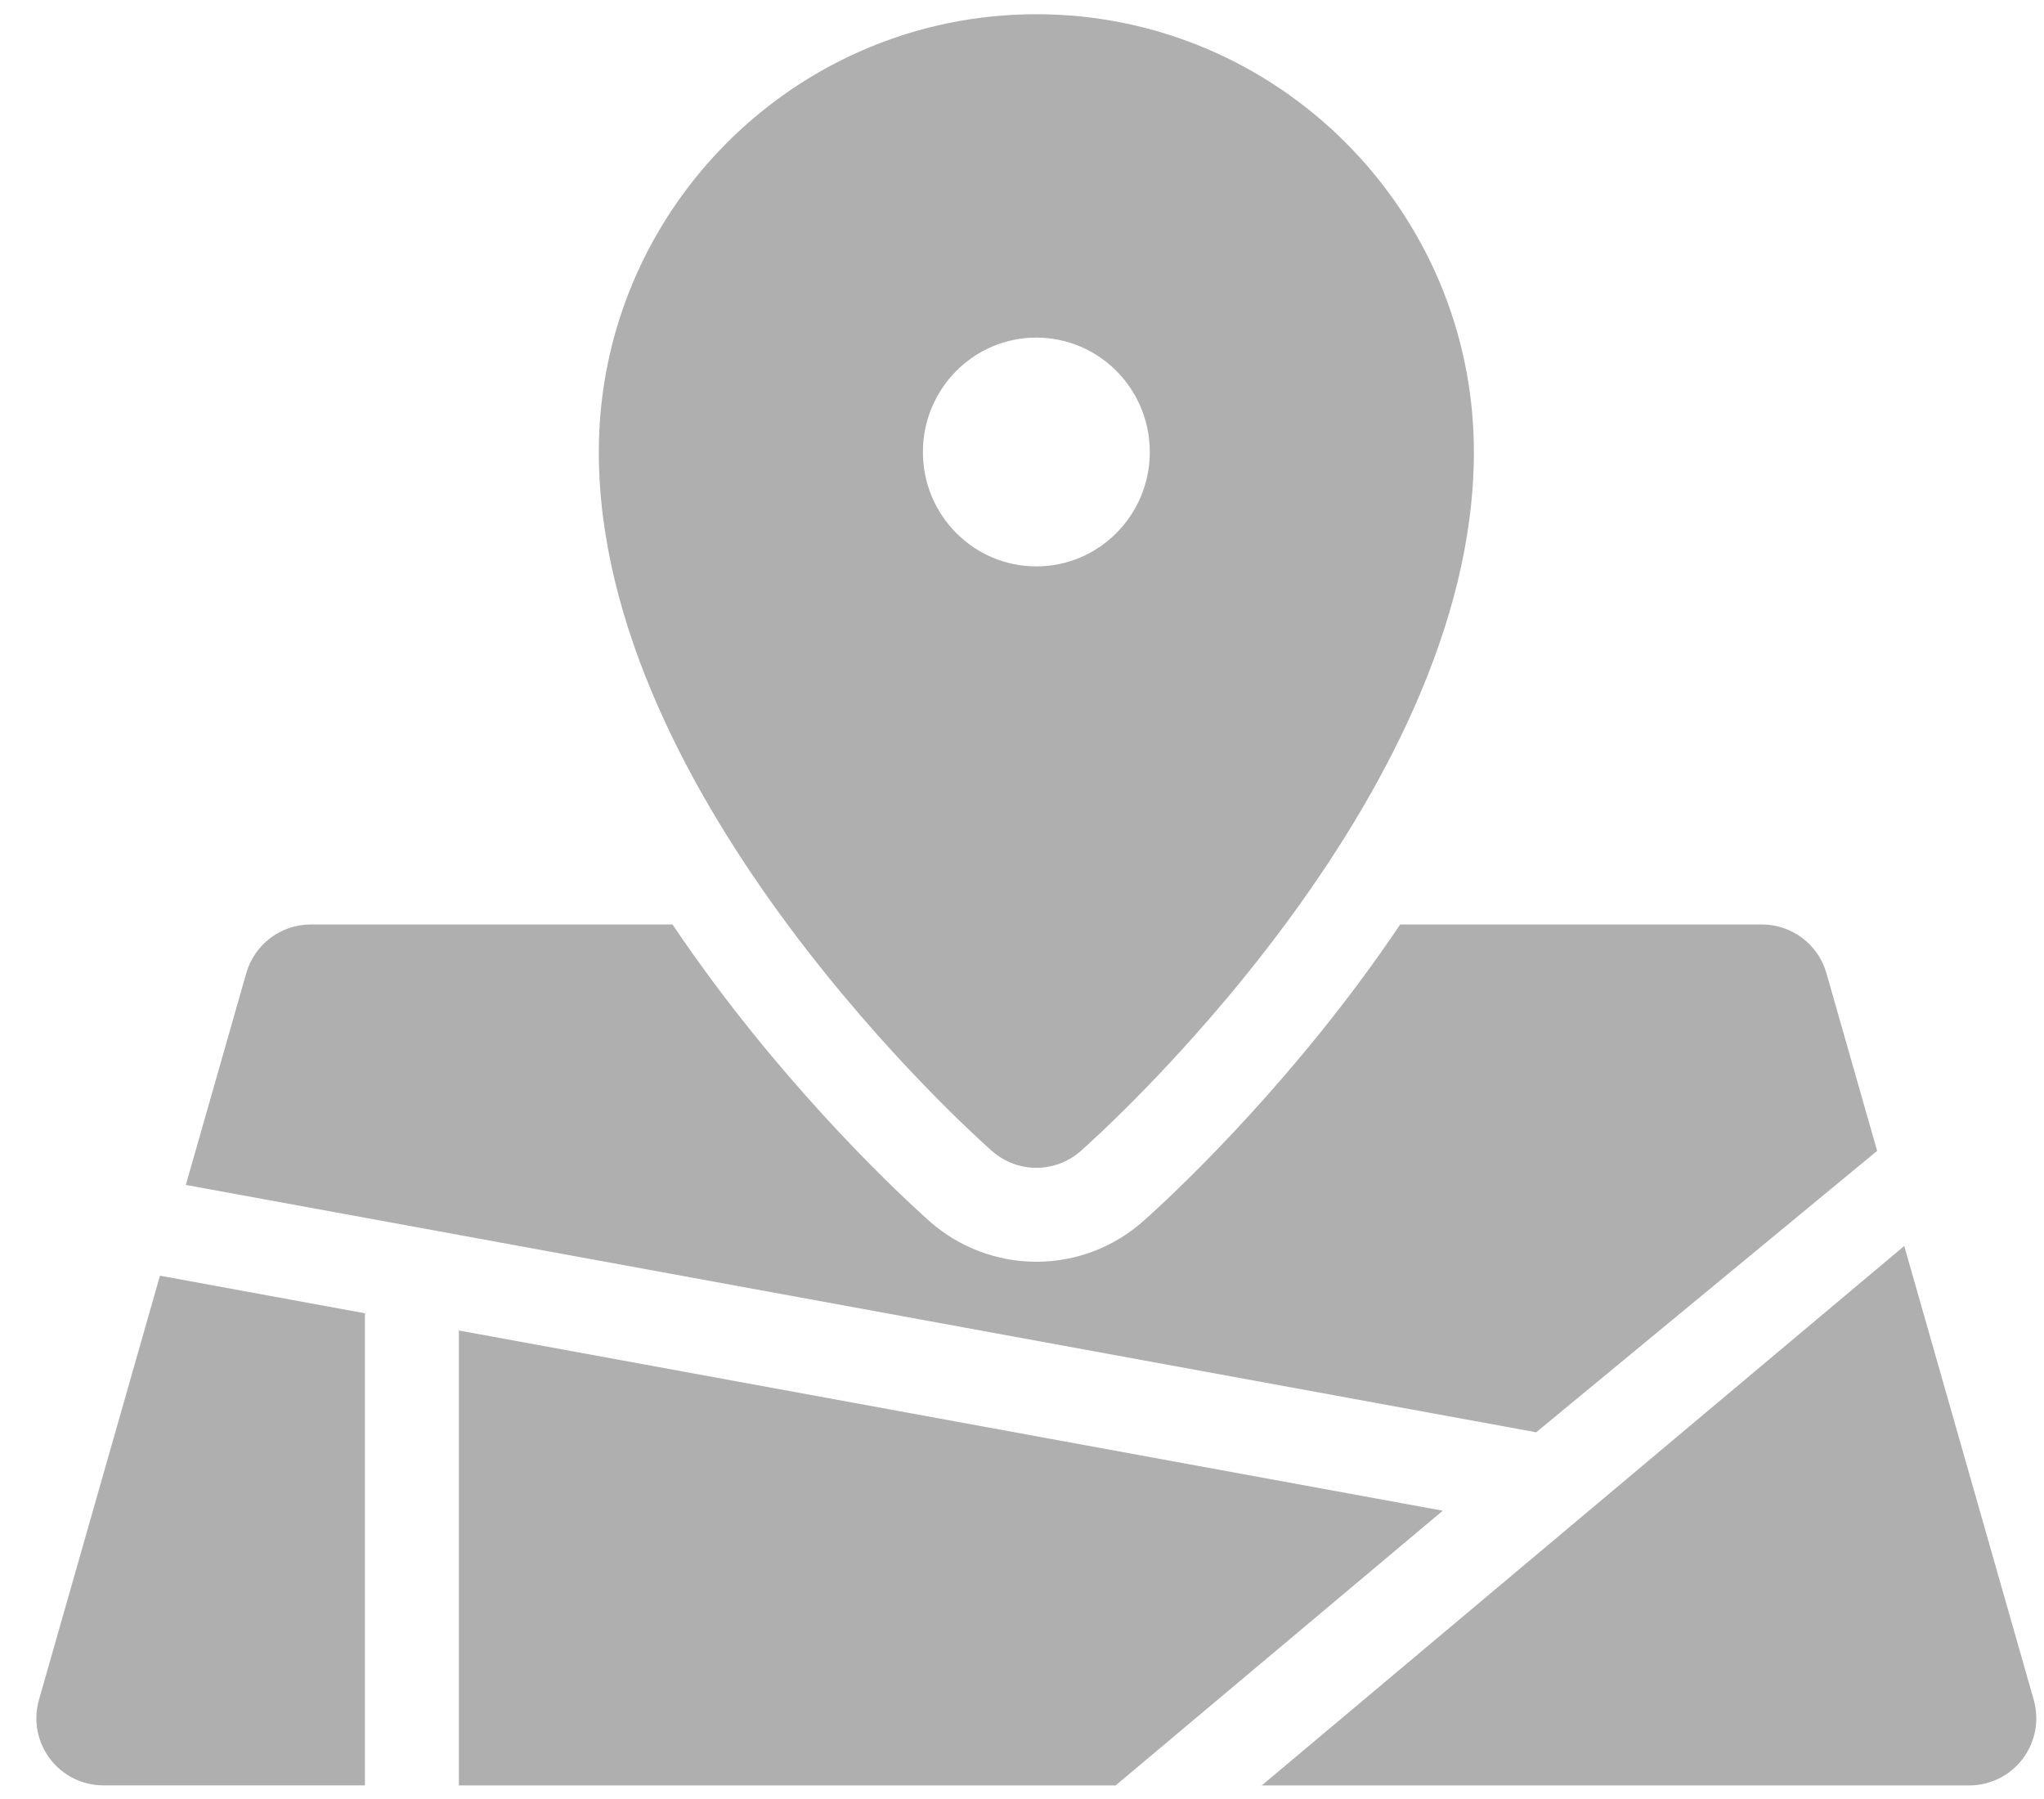 <svg width="50" height="44" viewBox="0 0 50 44" fill="none" xmlns="http://www.w3.org/2000/svg">
<path d="M24.266 28.152C24.576 28.425 24.963 28.562 25.351 28.562C25.739 28.562 26.126 28.425 26.436 28.152C26.829 27.806 36.054 19.583 36.054 11.055C36.054 5.151 31.253 0.348 25.351 0.348C19.449 0.348 14.648 5.151 14.648 11.055C14.647 19.583 23.873 27.806 24.266 28.152ZM25.351 8.257C26.883 8.257 28.126 9.51 28.126 11.055C28.126 12.6 26.883 13.853 25.351 13.853C23.818 13.853 22.576 12.6 22.576 11.055C22.576 9.51 23.818 8.257 25.351 8.257Z" fill="#AFAFAF"/>
<path d="M45.918 28.148L44.678 23.803C44.477 23.097 43.832 22.611 43.099 22.611H34.251C33.931 23.087 33.593 23.564 33.236 24.044C30.756 27.377 28.235 29.631 27.955 29.877C27.235 30.511 26.311 30.86 25.351 30.86C24.392 30.86 23.468 30.511 22.747 29.877C22.468 29.631 19.946 27.376 17.466 24.044C17.109 23.564 16.771 23.087 16.451 22.611H7.602C6.869 22.611 6.225 23.097 6.024 23.803L4.546 28.981L37.578 35.031L45.918 28.148Z" fill="#AFAFAF"/>
<path d="M49.749 41.575L46.581 30.474L30.865 43.668H48.171C48.686 43.668 49.171 43.426 49.481 43.015C49.791 42.603 49.89 42.071 49.749 41.575Z" fill="#AFAFAF"/>
<path d="M8.927 32.12L3.913 31.201L0.953 41.575C0.811 42.07 0.91 42.603 1.221 43.015C1.531 43.426 2.016 43.667 2.531 43.667H8.927V32.12Z" fill="#AFAFAF"/>
<path d="M11.225 32.541V43.668H27.29L35.293 36.949L11.225 32.541Z" fill="#AFAFAF"/>
</svg>
